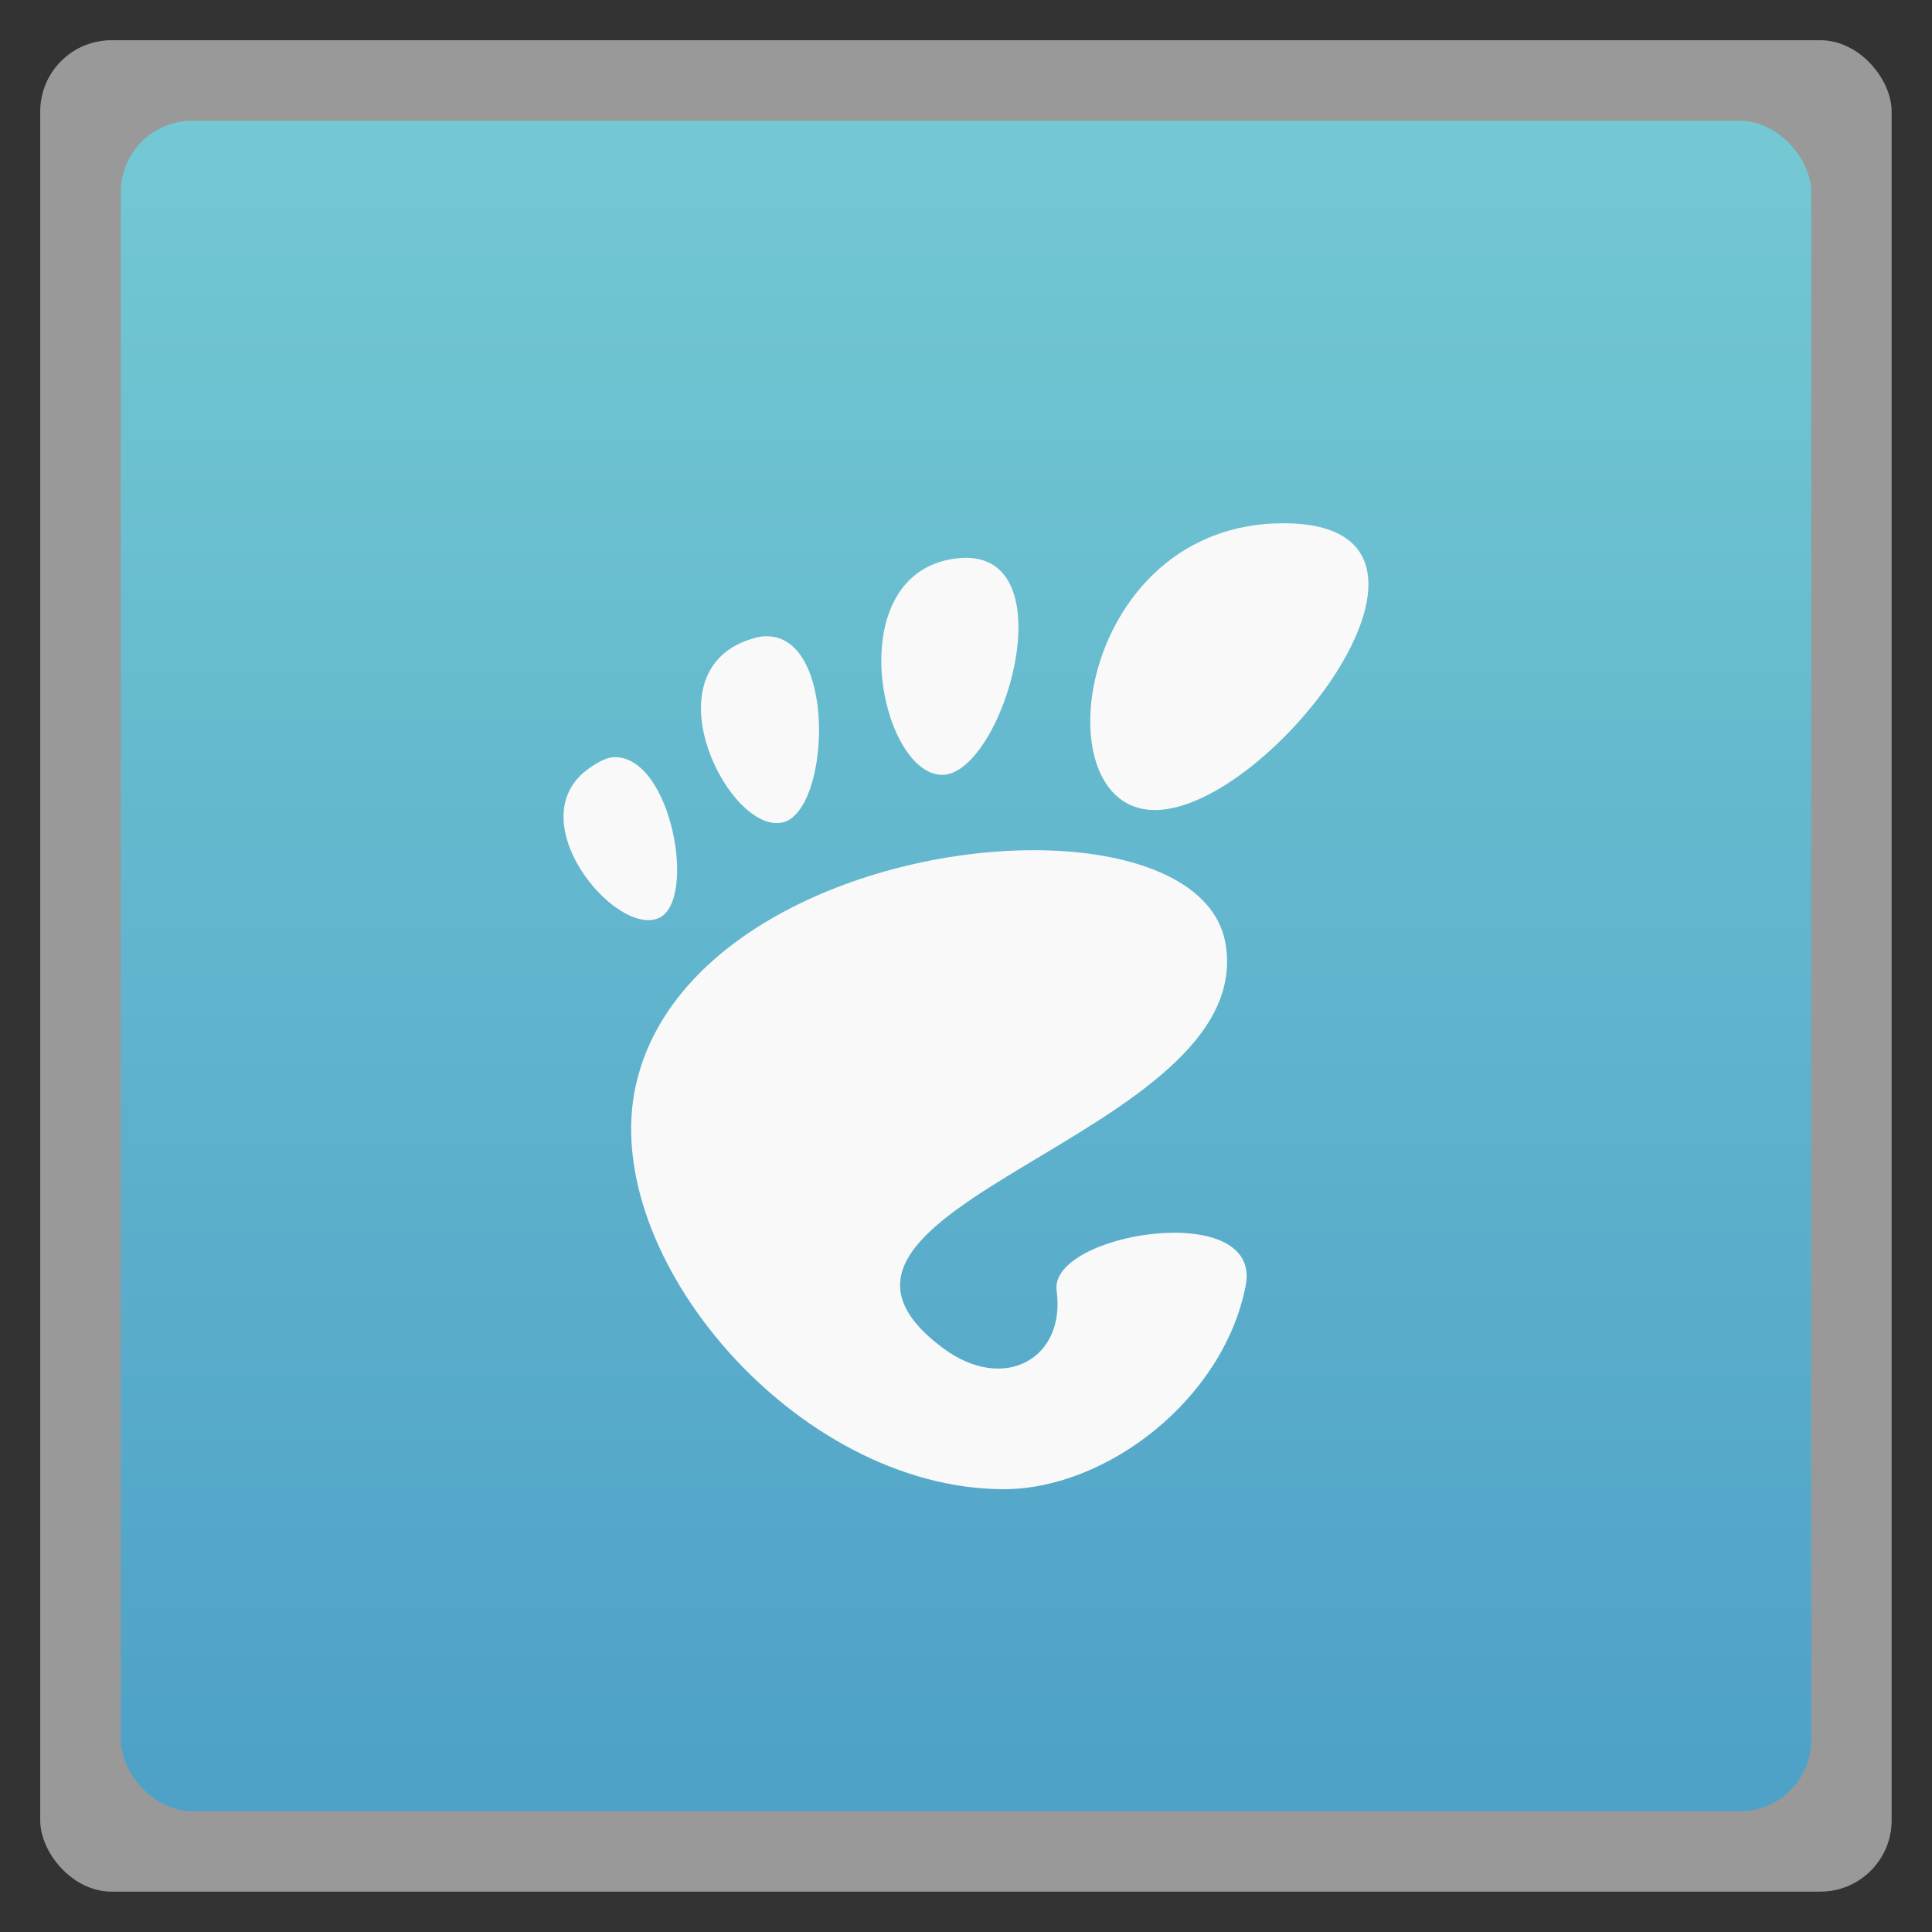 <svg xmlns="http://www.w3.org/2000/svg" xmlns:xlink="http://www.w3.org/1999/xlink" width="48" viewBox="0 0 13.547 13.547" height="48">
 <rect x="0" y="0" width="13.547" height="13.547" fill="#333333" stroke="none"/>
 <defs>
  <linearGradient id="0">
   <stop stop-color="#4ea1c7"/>
   <stop offset="1" stop-color="#74c9d3"/>
  </linearGradient>
  <linearGradient xlink:href="#0" id="1" gradientUnits="userSpaceOnUse" gradientTransform="matrix(1.105,0,0,1.105,-134.283,-295.771)" y1="279.1" x2="0" y2="268.33"/>
 </defs>
 <rect height="12.982" rx="0.5" y="0.282" x="0.282" width="12.982" opacity="0.5" fill="#ffffff" fill-rule="evenodd"/>
 <rect height="11.853" rx="0.5" y="0.847" x="0.847" width="11.853" fill="url(#1)" fill-rule="evenodd"/>
 <path d="m 8.999,3.669 c -1.445,0 -1.714,2.011 -0.901,2.011 0.813,0 2.346,-2.011 0.901,-2.011 z M 6.702,3.916 C 5.889,4.019 6.163,5.407 6.596,5.433 7.029,5.459 7.516,3.813 6.702,3.916 z M 5.342,4.463 c -0.036,0.004 -0.083,0.019 -0.124,0.035 C 4.565,4.761 5.117,5.841 5.483,5.768 5.827,5.7 5.877,4.407 5.342,4.463 z M 4.318,5.309 c -0.057,-0.002 -0.111,0.027 -0.177,0.071 C 3.618,5.732 4.31,6.57 4.618,6.438 4.887,6.323 4.715,5.322 4.318,5.309 z m 2.986,0.653 c -1.122,-0.019 -2.592,0.538 -2.844,1.64 -0.273,1.193 1.12,2.84 2.579,2.84 0.718,0 1.541,-0.628 1.696,-1.429 C 8.852,8.403 7.355,8.645 7.409,9.049 7.474,9.533 7.035,9.767 6.614,9.454 5.275,8.461 8.827,7.972 8.593,6.615 8.52,6.192 7.976,5.973 7.303,5.962 z" fill="#f9f9f9" fill-rule="evenodd"/>
</svg>
